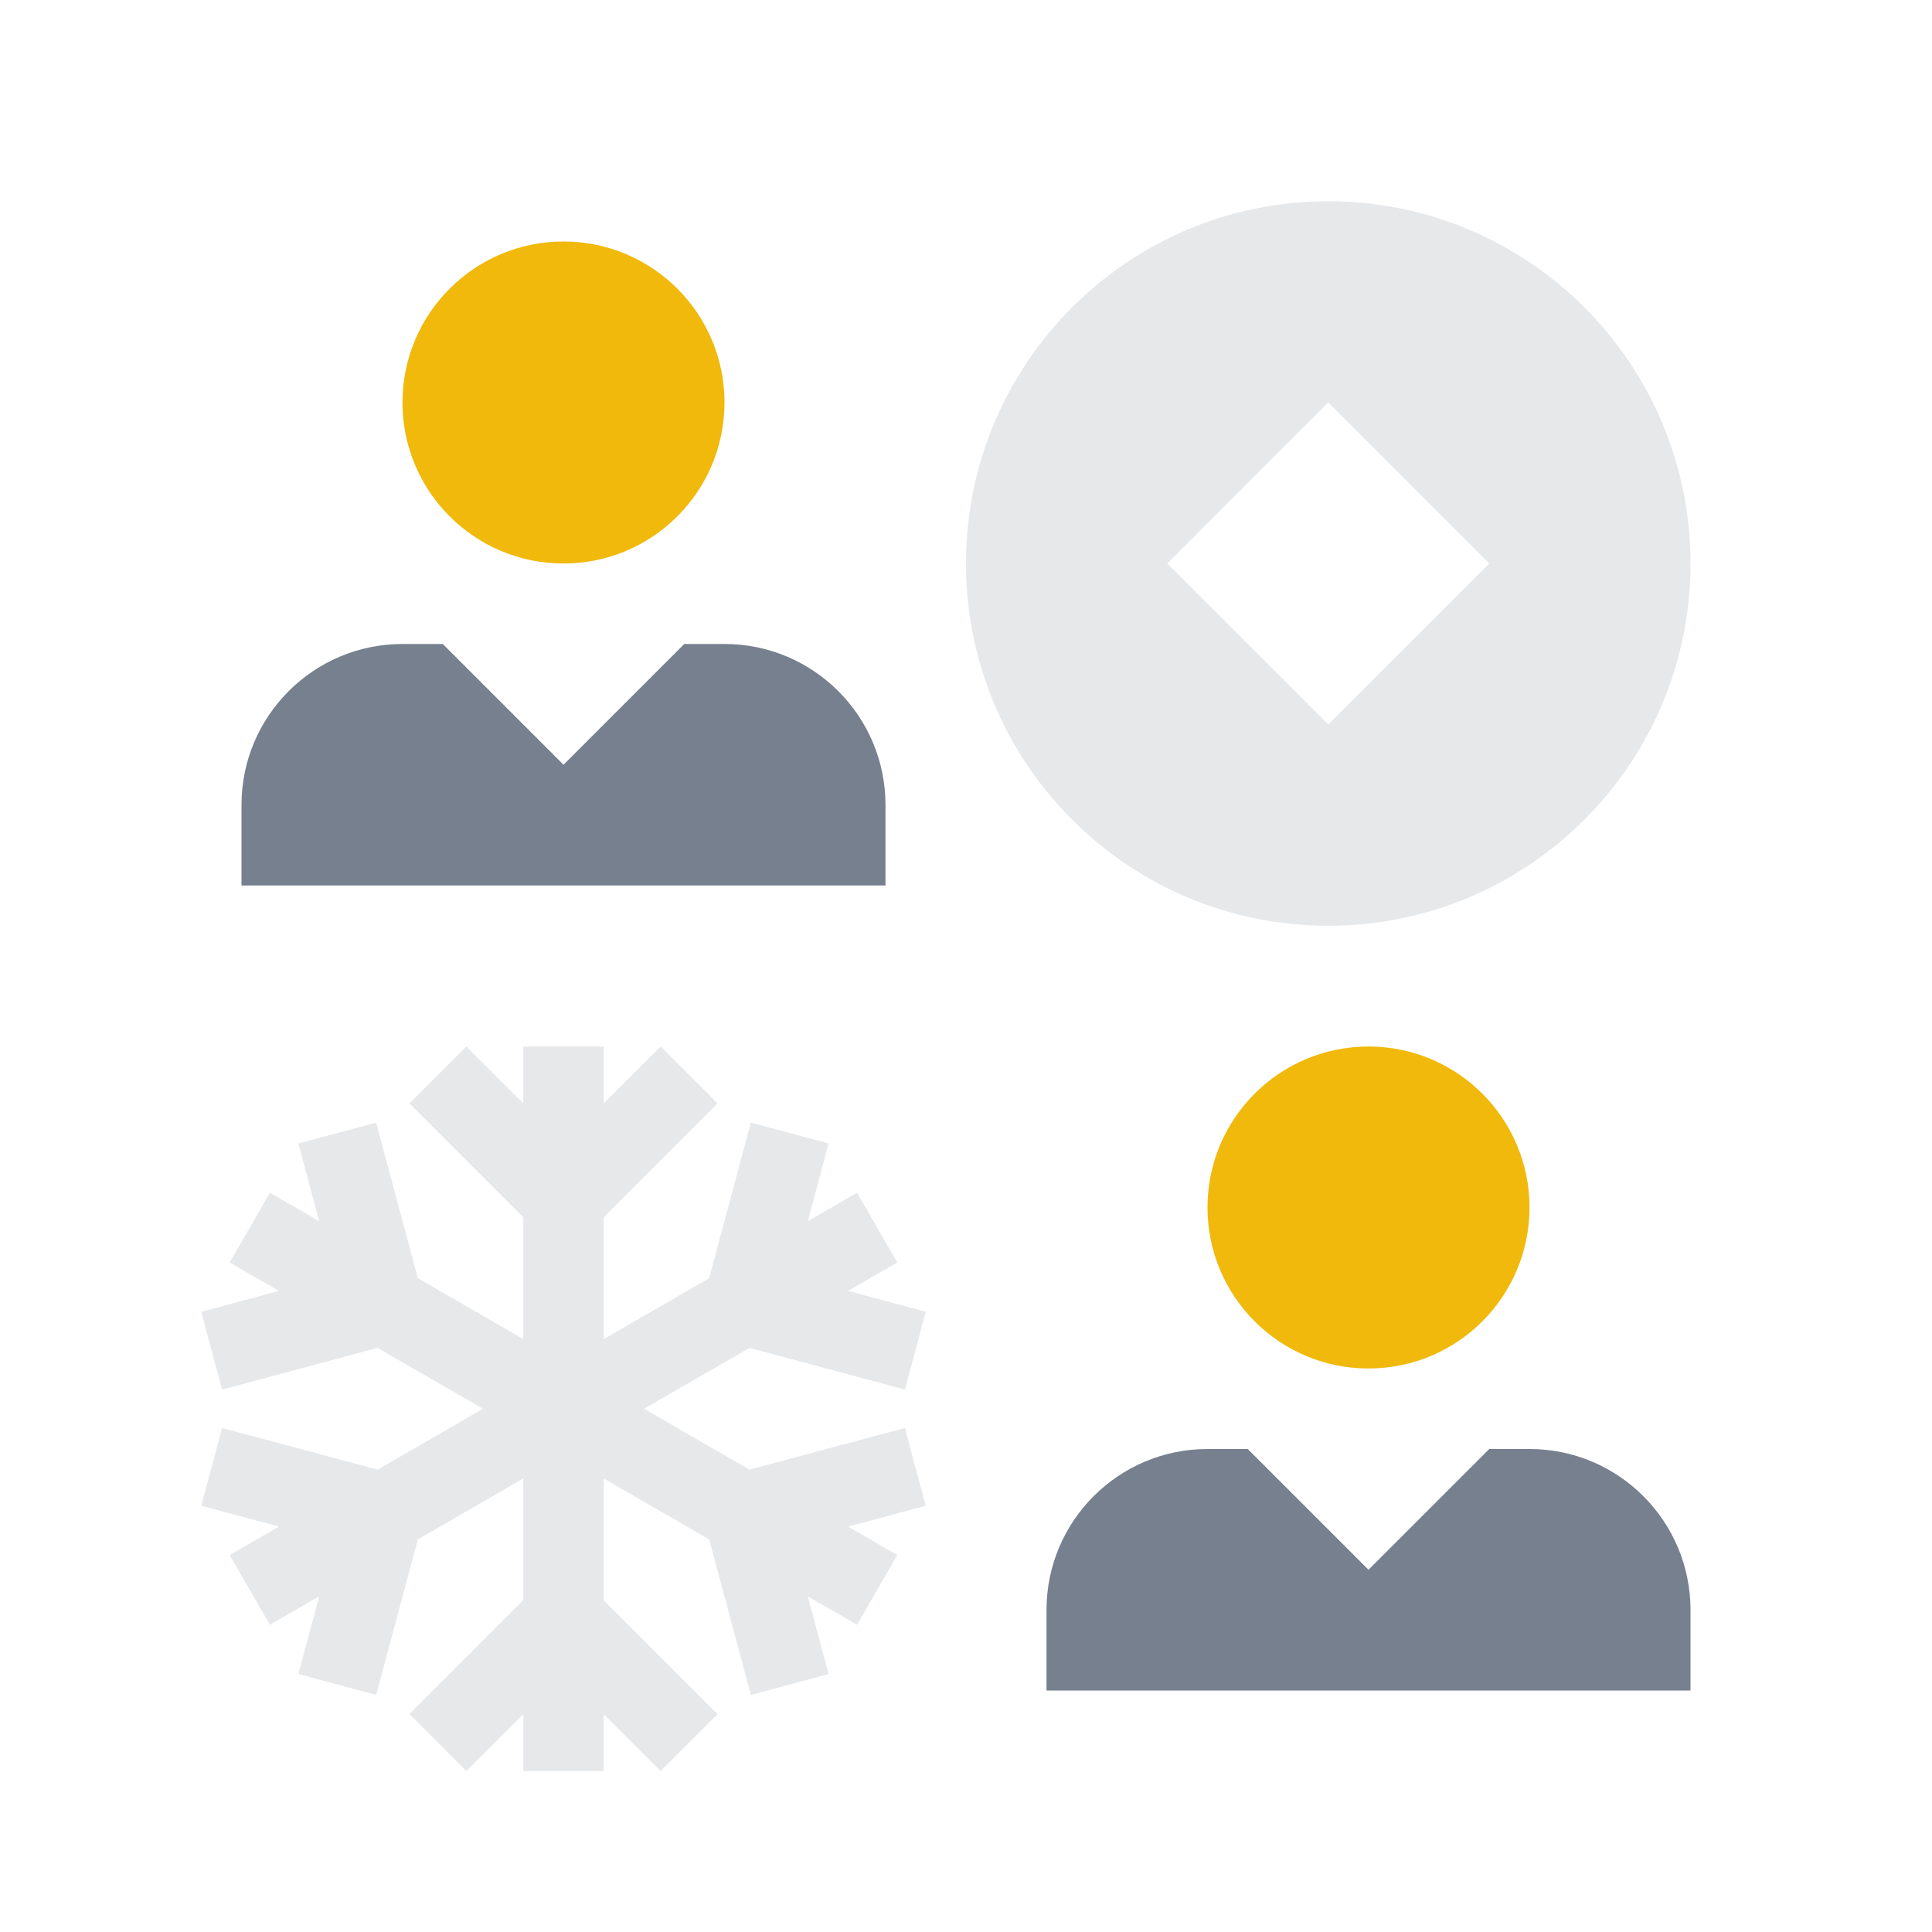 <svg xmlns="http://www.w3.org/2000/svg" fill="none" viewBox="0 0 64 64" height="64" width="64">
<path fill="#E6E8EA" d="M44 6.667C50.627 6.667 56 12.039 56 18.667C56 25.294 50.627 30.667 44 30.667C37.373 30.667 32 25.294 32 18.667C32 12.039 37.373 6.667 44 6.667ZM44 24L38.667 18.667L44 13.333L49.333 18.667L44 24Z" clip-rule="evenodd" fill-rule="evenodd"></path>
<path fill="#F0B90B" d="M18.667 8C21.612 8 24 10.388 24 13.333C24 16.279 21.612 18.667 18.667 18.667C15.721 18.667 13.333 16.279 13.333 13.333C13.333 10.388 15.721 8 18.667 8Z"></path>
<path fill="#76808E" d="M13.333 21.333C10.388 21.333 8 23.721 8 26.667V29.333H29.333V26.667C29.333 23.721 26.945 21.333 24 21.333H22.667L18.667 25.333L14.667 21.333H13.333Z" clip-rule="evenodd" fill-rule="evenodd"></path>
<path fill="#F0B90B" d="M45.333 34.667C42.388 34.667 40 37.055 40 40C40 42.946 42.388 45.333 45.333 45.333C48.279 45.333 50.667 42.945 50.667 40C50.667 37.054 48.279 34.667 45.333 34.667Z"></path>
<path fill="#76808E" d="M50.667 48C53.612 48 56 50.388 56 53.333V56H34.667V53.333C34.667 50.388 37.054 48 40 48H41.333L45.333 52L49.333 48H50.667Z" clip-rule="evenodd" fill-rule="evenodd"></path>
<path fill="#E6E8EA" d="M13.563 36.553L15.448 34.667L17.334 36.552V34.667H20V36.552L21.885 34.667L23.77 36.553L20 40.323V44.358L23.492 42.341L24.873 37.189L27.448 37.879L26.758 40.455L28.391 39.512L29.724 41.822L28.091 42.764L30.667 43.455L29.977 46.031L24.826 44.65L21.333 46.667L24.826 48.684L29.976 47.304L30.666 49.88L28.091 50.57L29.724 51.513L28.391 53.822L26.758 52.88L27.448 55.455L24.873 56.146L23.493 50.994L20 48.977V53.011L23.77 56.782L21.885 58.668L20 56.783V58.668H17.334V56.782L15.448 58.668L13.563 56.782L17.334 53.011V48.977L13.841 50.994L12.461 56.146L9.885 55.455L10.575 52.88L8.942 53.822L7.609 51.513L9.242 50.57L6.667 49.88L7.357 47.304L12.508 48.684L16 46.667L12.508 44.65L7.357 46.031L6.667 43.455L9.242 42.764L7.609 41.822L8.942 39.512L10.575 40.455L9.885 37.879L12.46 37.189L13.841 42.341L17.334 44.358V40.324L13.563 36.553Z" clip-rule="evenodd" fill-rule="evenodd"></path>
</svg>
